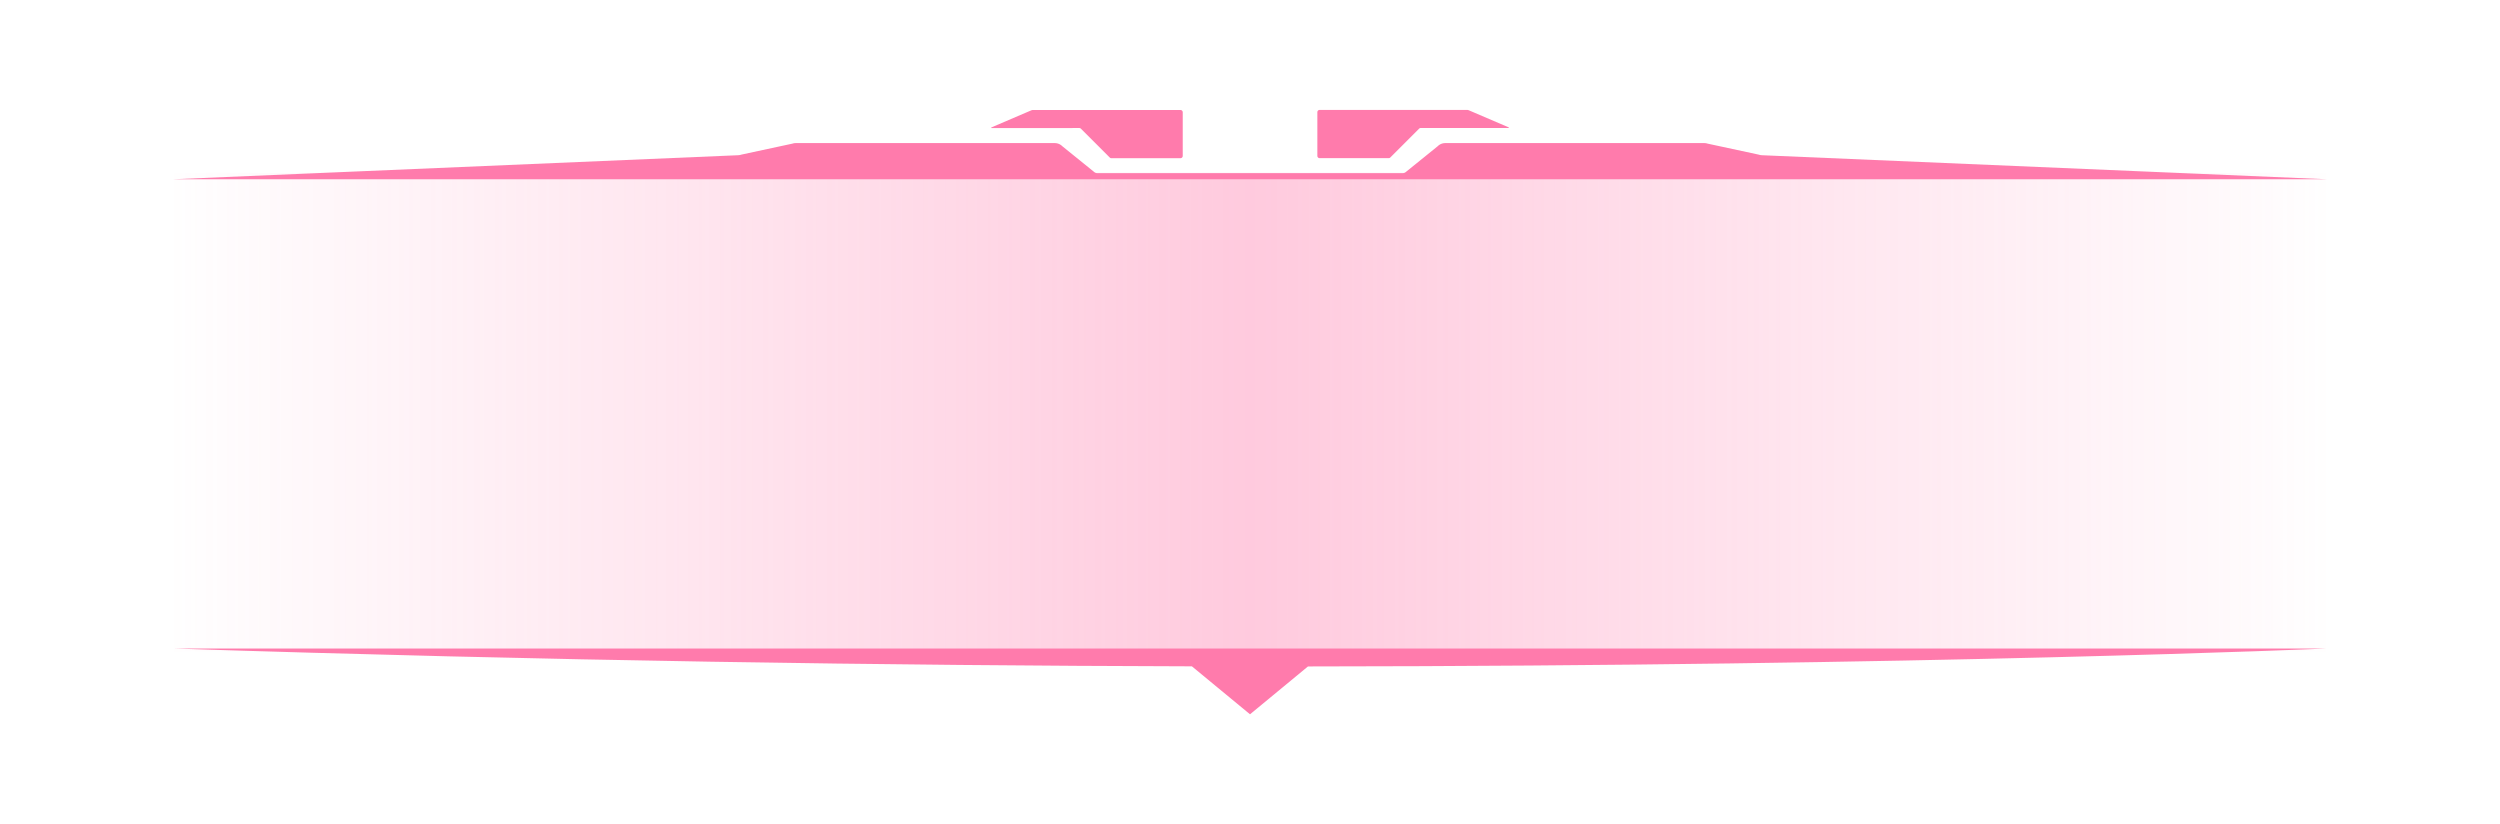 <svg xmlns="http://www.w3.org/2000/svg" xmlns:xlink="http://www.w3.org/1999/xlink" width="260.291" height="85.819" viewBox="0 0 260.291 85.819">
  <defs>
    <linearGradient id="linear-gradient" y1="0.5" x2="1" y2="0.5" gradientUnits="objectBoundingBox">
      <stop offset="0" stop-color="#ff7bac" stop-opacity="0"/>
      <stop offset="0.5" stop-color="#ff7bac"/>
      <stop offset="1" stop-color="#ff7bac" stop-opacity="0"/>
    </linearGradient>
  </defs>
  <g id="Group_12605" data-name="Group 12605" transform="translate(-1130.854 -314.509)">
    <rect id="Rectangle_5228" data-name="Rectangle 5228" width="224.29" height="49.819" transform="translate(1148.854 332.509)" opacity="0.4" fill="url(#linear-gradient)"/>
    <g id="Group_12366" data-name="Group 12366">
      <g id="Group_12365" data-name="Group 12365">
        <g id="Group_12364" data-name="Group 12364">
          <path id="Path_48789" data-name="Path 48789" d="M1243.227,327.839a.24.24,0,0,1,.17.071l3,3a.242.242,0,0,0,.17.07h7.189a.239.239,0,0,0,.24-.24V326.2a.24.24,0,0,0-.24-.24h-15.344a.49.49,0,0,0-.192.04l-4.14,1.774a.035.035,0,0,0,.014.068Z" fill="#ff7bac"/>
          <path id="Path_48790" data-name="Path 48790" d="M1268.248,330.976h7.189a.242.242,0,0,0,.17-.07l3-3a.24.24,0,0,1,.17-.071h9.137a.035.035,0,0,0,.014-.068l-4.14-1.774a.49.49,0,0,0-.192-.04h-15.344a.24.24,0,0,0-.24.24v4.539A.239.239,0,0,0,1268.248,330.976Z" fill="#ff7bac"/>
          <path id="Path_48791" data-name="Path 48791" d="M1314.315,330.671a1.409,1.409,0,0,1-.381-.07l-5.3-1.14a1.057,1.057,0,0,0-.331-.053h-26.975a1.108,1.108,0,0,0-.784.324l-3.27,2.643a.577.577,0,0,1-.409.17h-31.73a.577.577,0,0,1-.409-.17l-3.27-2.643a1.108,1.108,0,0,0-.784-.324H1213.7a1.057,1.057,0,0,0-.331.053l-5.3,1.14a1.409,1.409,0,0,1-.381.07l-58.777,2.5h224.184Z" fill="#ff7bac"/>
        </g>
        <path id="Path_48792" data-name="Path 48792" d="M1373.092,382.03H1148.908c38.984,1.272,74.9,1.774,106.042,1.855l2.656,2.193,3.394,2.8,3.394-2.8,2.641-2.181C1331.87,383.846,1373.092,382.03,1373.092,382.03Z" fill="#ff7bac"/>
      </g>
    </g>
  </g>
</svg>
